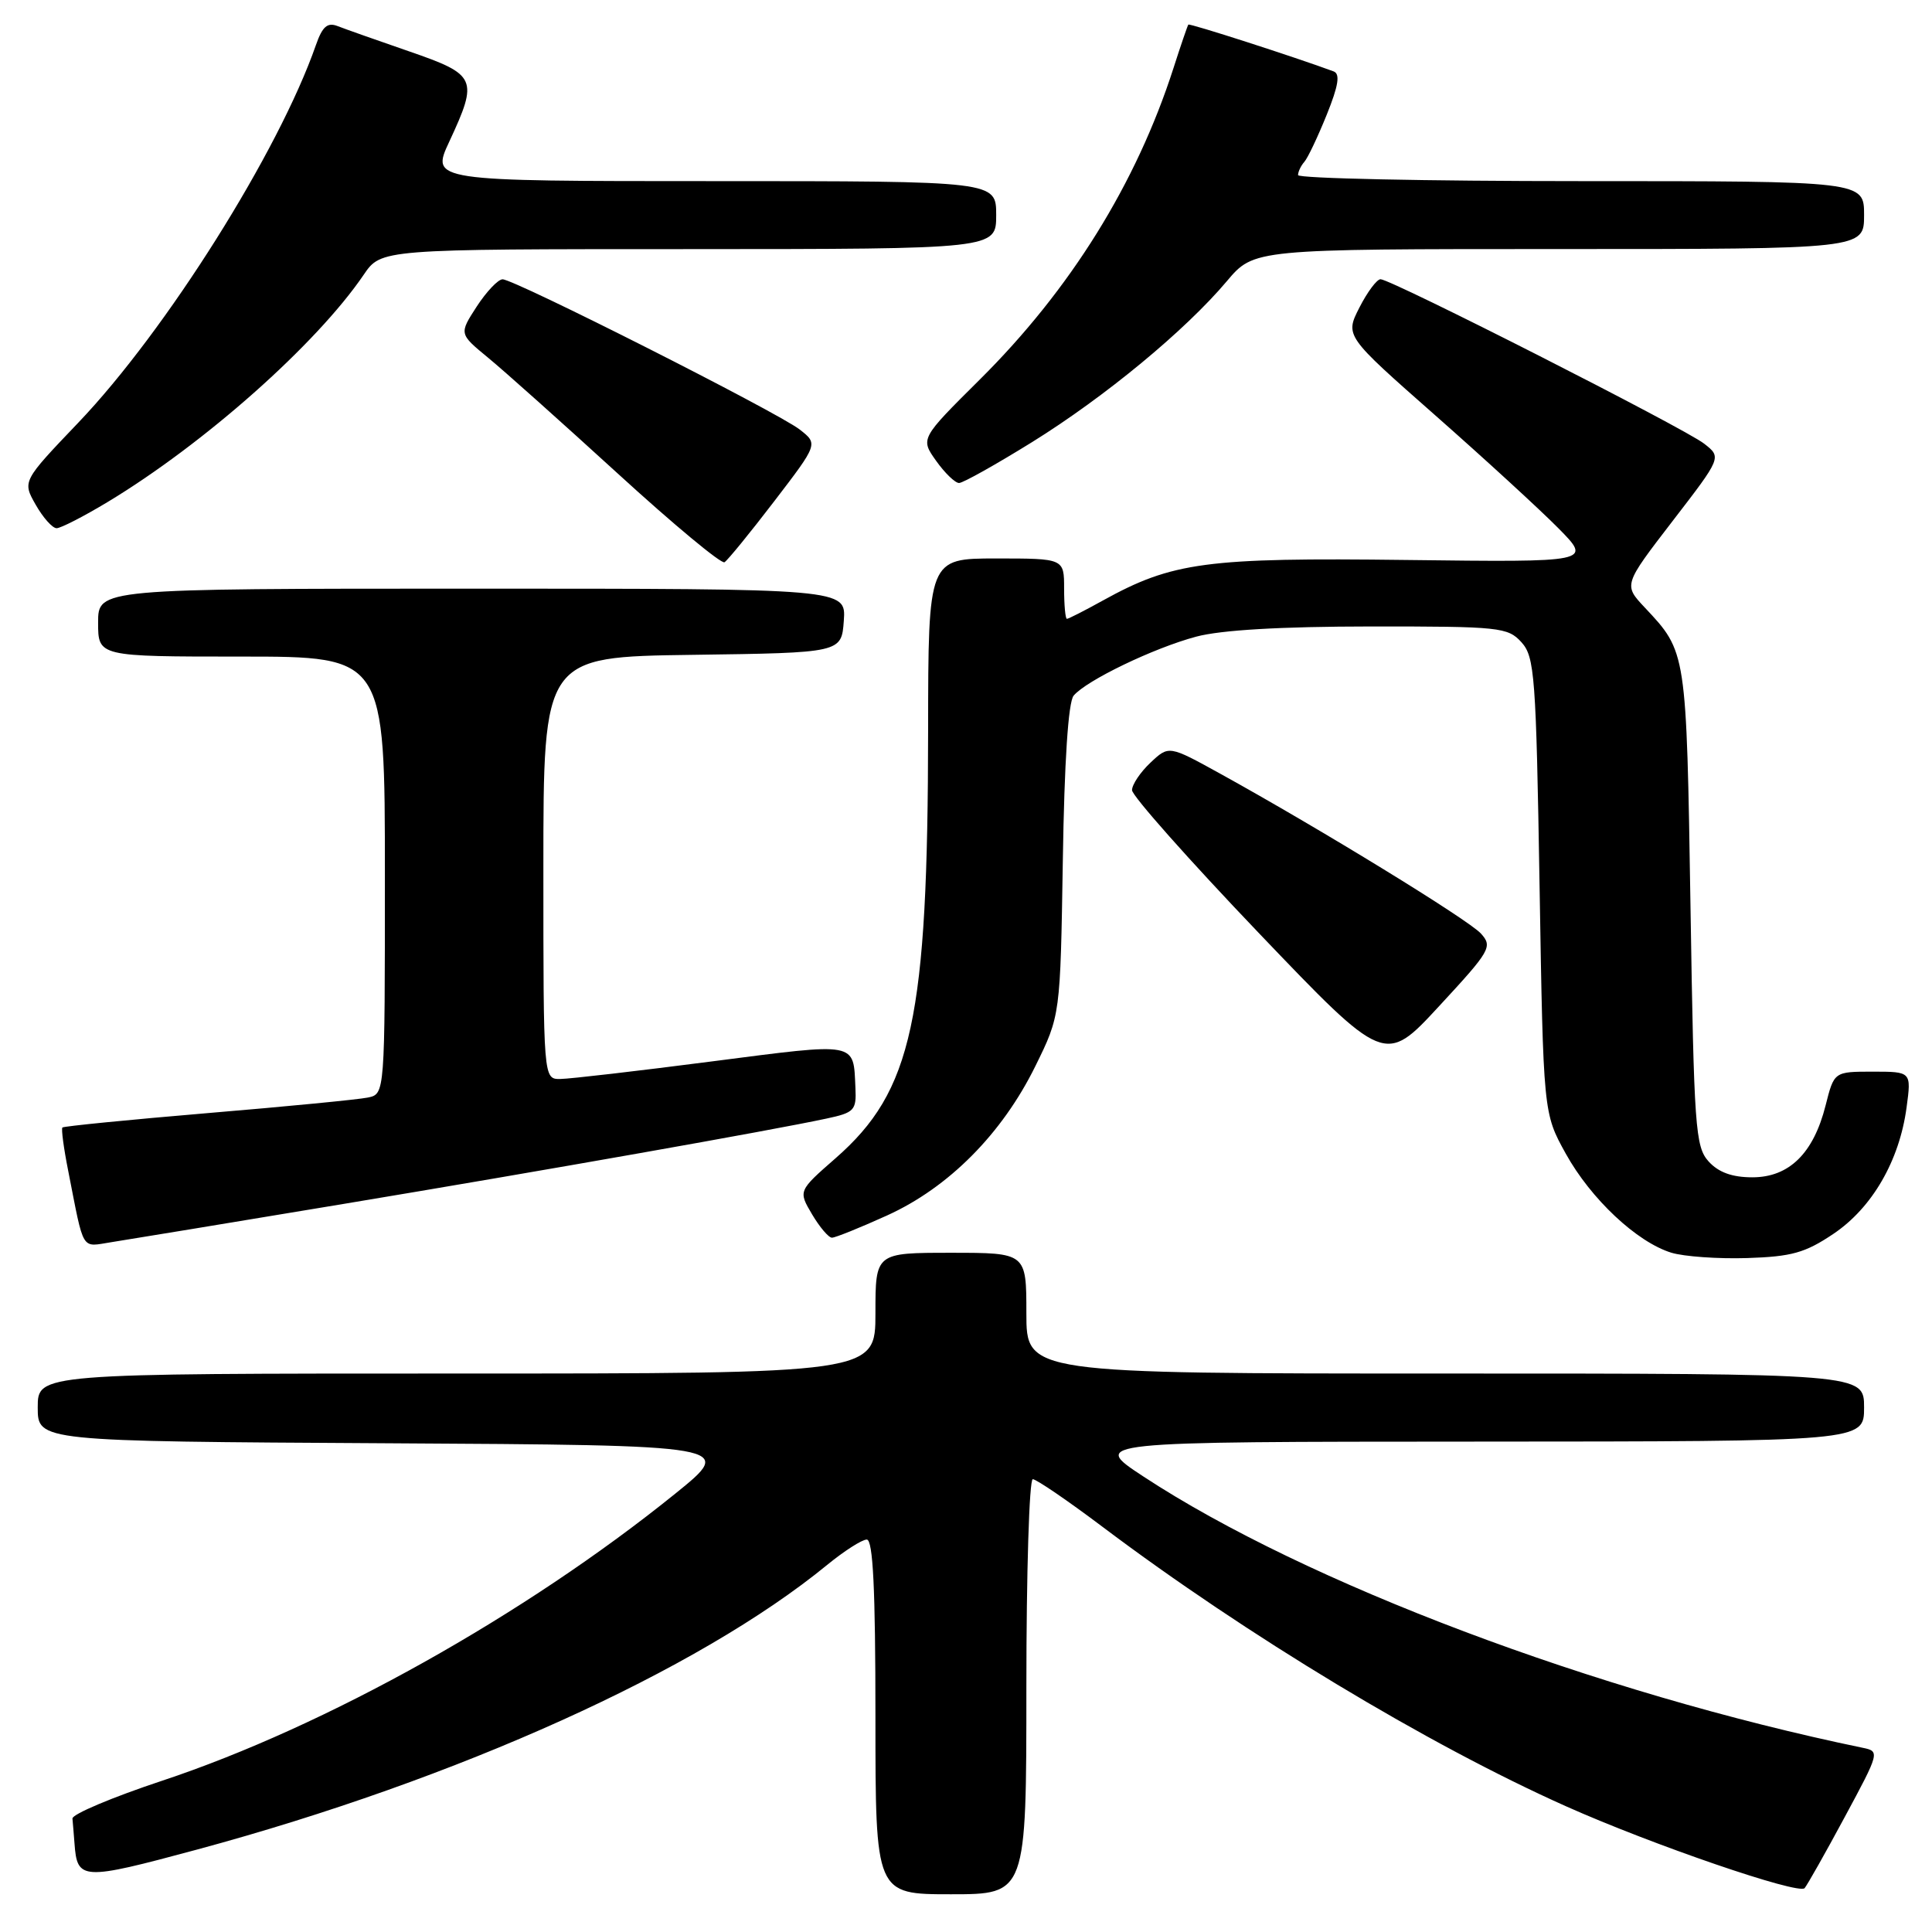 <?xml version="1.0" encoding="UTF-8" standalone="no"?>
<!DOCTYPE svg PUBLIC "-//W3C//DTD SVG 1.1//EN" "http://www.w3.org/Graphics/SVG/1.1/DTD/svg11.dtd" >
<svg xmlns="http://www.w3.org/2000/svg" xmlns:xlink="http://www.w3.org/1999/xlink" version="1.1" viewBox="0 0 256 256">
 <g >
 <path fill="currentColor"
d=" M 136.00 223.50 C 136.00 208.38 136.38 196.00 136.85 196.00 C 137.31 196.00 141.48 198.84 146.10 202.32 C 165.23 216.72 189.23 231.18 207.50 239.34 C 218.89 244.43 238.31 251.09 239.12 250.19 C 239.45 249.81 241.85 245.58 244.43 240.78 C 249.07 232.17 249.10 232.06 246.81 231.59 C 211.54 224.29 172.98 209.75 151.50 195.64 C 144.50 191.04 144.50 191.04 195.75 191.02 C 247.00 191.00 247.00 191.00 247.00 186.50 C 247.00 182.00 247.00 182.00 191.50 182.00 C 136.00 182.00 136.00 182.00 136.00 174.00 C 136.00 166.00 136.00 166.00 126.00 166.00 C 116.00 166.00 116.00 166.00 116.00 174.00 C 116.00 182.00 116.00 182.00 60.50 182.00 C 5.00 182.00 5.00 182.00 5.00 186.49 C 5.00 190.98 5.00 190.98 51.21 191.24 C 97.42 191.50 97.42 191.50 89.46 197.93 C 69.56 214.00 43.19 228.75 21.50 235.95 C 14.90 238.14 9.54 240.40 9.60 240.97 C 9.66 241.54 9.77 243.01 9.87 244.25 C 10.23 249.17 10.81 249.20 26.10 245.08 C 60.67 235.74 92.52 221.35 109.60 207.36 C 111.86 205.51 114.22 204.00 114.85 204.00 C 115.68 204.00 116.00 210.49 116.00 227.50 C 116.00 251.00 116.00 251.00 126.00 251.00 C 136.00 251.00 136.00 251.00 136.00 223.50 Z  M 242.94 163.49 C 248.07 160.04 251.68 153.81 252.63 146.75 C 253.27 142.00 253.27 142.00 248.15 142.00 C 243.03 142.00 243.03 142.00 241.90 146.48 C 240.30 152.82 237.07 156.00 232.20 156.00 C 229.52 156.00 227.72 155.35 226.40 153.90 C 224.64 151.95 224.46 149.46 224.00 120.15 C 223.46 86.22 223.49 86.41 217.94 80.50 C 215.12 77.50 215.12 77.50 221.62 69.05 C 228.13 60.60 228.13 60.60 225.81 58.79 C 223.25 56.77 184.33 37.00 182.93 37.00 C 182.44 37.00 181.18 38.69 180.13 40.75 C 178.22 44.50 178.22 44.50 190.14 55.00 C 196.70 60.78 204.06 67.53 206.50 70.00 C 210.94 74.50 210.94 74.50 186.40 74.20 C 159.81 73.87 155.36 74.47 146.12 79.58 C 143.72 80.91 141.58 82.00 141.37 82.00 C 141.17 82.00 141.00 80.20 141.00 78.00 C 141.00 74.00 141.00 74.00 132.00 74.00 C 123.00 74.00 123.00 74.00 122.98 96.75 C 122.95 135.07 120.90 144.56 110.72 153.47 C 105.77 157.80 105.77 157.80 107.60 160.90 C 108.61 162.60 109.79 164.00 110.24 164.00 C 110.68 164.00 113.96 162.68 117.53 161.06 C 125.70 157.36 132.78 150.23 137.19 141.27 C 140.50 134.55 140.50 134.55 140.83 114.04 C 141.03 100.94 141.55 93.04 142.26 92.18 C 143.94 90.17 152.85 85.87 158.50 84.36 C 161.79 83.48 169.68 83.02 181.60 83.01 C 198.72 83.00 199.79 83.11 201.60 85.10 C 203.35 87.04 203.54 89.51 204.00 117.35 C 204.50 147.50 204.50 147.50 207.47 152.86 C 210.80 158.87 216.89 164.58 221.46 165.99 C 223.13 166.50 227.65 166.82 231.50 166.70 C 237.41 166.51 239.19 166.01 242.94 163.49 Z  M 45.50 159.53 C 72.50 155.04 101.97 149.83 109.50 148.22 C 113.20 147.43 113.49 147.13 113.35 144.17 C 113.06 137.99 113.82 138.13 94.35 140.64 C 84.53 141.91 75.49 142.96 74.25 142.97 C 72.00 143.00 72.00 143.00 72.00 115.02 C 72.00 87.04 72.00 87.04 91.75 86.77 C 111.50 86.50 111.50 86.50 111.81 82.25 C 112.11 78.00 112.11 78.00 62.56 78.00 C 13.00 78.00 13.00 78.00 13.00 82.50 C 13.00 87.00 13.00 87.00 32.00 87.00 C 51.00 87.00 51.00 87.00 51.00 115.98 C 51.00 144.96 51.00 144.96 48.75 145.43 C 47.51 145.69 37.97 146.62 27.54 147.49 C 17.11 148.37 8.44 149.23 8.27 149.40 C 8.10 149.57 8.44 152.14 9.03 155.10 C 11.19 166.08 10.68 165.22 14.79 164.59 C 16.83 164.27 30.65 162.00 45.50 159.53 Z  M 196.23 123.70 C 194.58 121.88 174.90 109.81 161.69 102.52 C 154.88 98.76 154.88 98.76 152.44 101.06 C 151.10 102.32 150.00 103.96 150.00 104.70 C 150.00 105.44 157.54 113.94 166.75 123.58 C 183.50 141.10 183.50 141.10 190.69 133.32 C 197.51 125.95 197.80 125.44 196.23 123.70 Z  M 102.59 66.42 C 108.41 58.82 108.41 58.82 105.96 56.91 C 103.01 54.62 68.14 36.99 66.59 37.01 C 65.99 37.02 64.45 38.65 63.16 40.63 C 60.83 44.23 60.83 44.23 64.64 47.37 C 66.74 49.09 74.48 56.01 81.85 62.74 C 89.21 69.47 95.58 74.76 96.00 74.50 C 96.42 74.24 99.39 70.60 102.59 66.42 Z  M 14.26 66.52 C 27.06 58.80 41.92 45.62 48.19 36.41 C 50.50 33.01 50.50 33.01 91.25 33.01 C 132.00 33.00 132.00 33.00 132.00 28.50 C 132.00 24.00 132.00 24.00 94.55 24.00 C 57.09 24.00 57.09 24.00 59.54 18.75 C 63.40 10.44 63.16 9.90 54.25 6.82 C 49.99 5.35 45.71 3.84 44.74 3.46 C 43.38 2.93 42.72 3.51 41.86 5.97 C 36.93 20.11 22.00 43.83 10.38 56.00 C 2.96 63.77 2.96 63.77 4.73 66.88 C 5.70 68.59 6.95 69.99 7.50 69.99 C 8.05 69.99 11.09 68.43 14.26 66.52 Z  M 136.76 58.58 C 146.40 52.59 157.05 43.80 162.57 37.25 C 166.16 33.00 166.16 33.00 206.58 33.00 C 247.00 33.00 247.00 33.00 247.00 28.50 C 247.00 24.00 247.00 24.00 209.50 24.00 C 188.88 24.00 172.00 23.64 172.00 23.20 C 172.00 22.76 172.37 21.97 172.83 21.45 C 173.29 20.93 174.62 18.12 175.80 15.20 C 177.36 11.33 177.60 9.79 176.71 9.46 C 171.58 7.56 157.62 3.06 157.46 3.26 C 157.36 3.39 156.47 5.97 155.50 9.00 C 150.57 24.33 141.83 38.38 129.81 50.31 C 121.95 58.12 121.95 58.12 124.04 61.06 C 125.19 62.68 126.56 64.00 127.08 64.00 C 127.60 64.00 131.95 61.56 136.76 58.58 Z "/>
</g>
</svg>